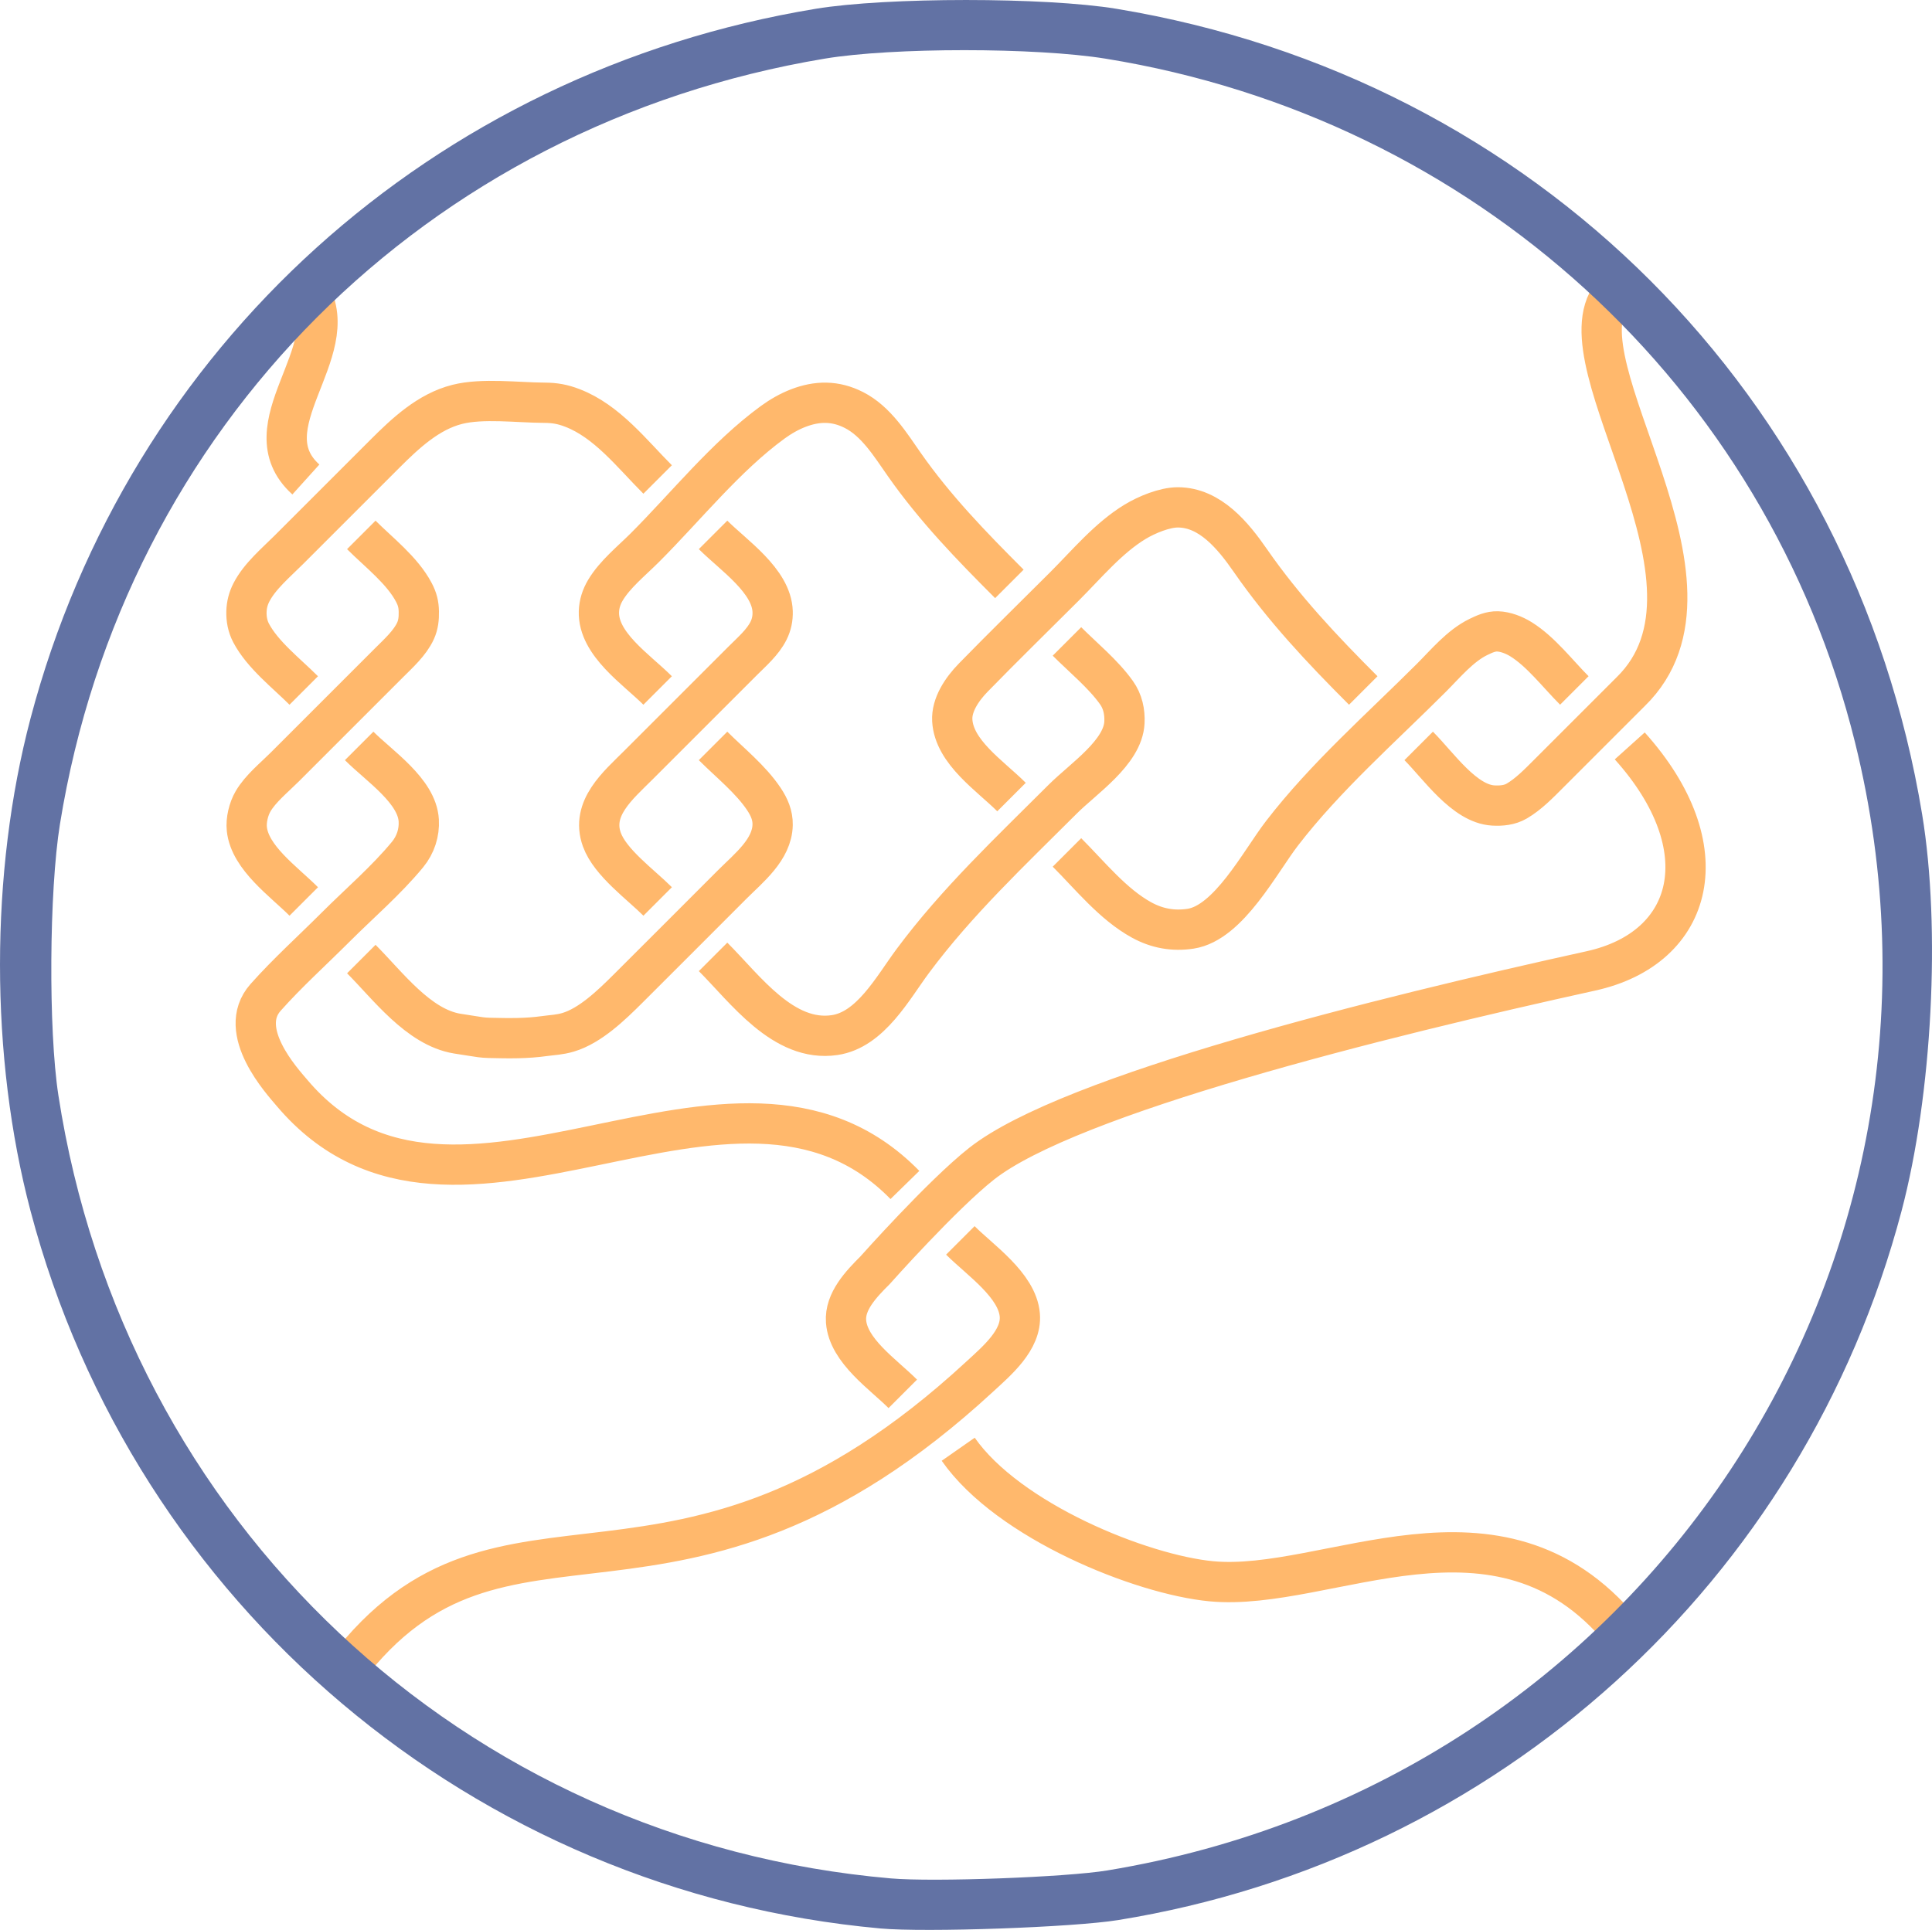 <svg xmlns:inkscape="http://www.inkscape.org/namespaces/inkscape" xmlns:sodipodi="http://sodipodi.sourceforge.net/DTD/sodipodi-0.dtd" xmlns="http://www.w3.org/2000/svg" xmlns:svg="http://www.w3.org/2000/svg" viewBox="0 0 190.451 190.287" version="1.1" id="svg21826" xml:space="preserve" inkscape:version="1.3 (0e150ed6c4, 2023-07-21)" sodipodi:docname="GenMont.svg">
    <sodipodi:namedview id="namedview21828" pagecolor="#ffffff" bordercolor="#666666" borderopacity="1.0" inkscape:showpageshadow="2" inkscape:pageopacity="0.0" inkscape:pagecheckerboard="0" inkscape:deskcolor="#d1d1d1" inkscape:document-units="mm" showgrid="false" inkscape:zoom="2.3786088" inkscape:cx="63.062072" inkscape:cy="109.5178" inkscape:window-width="1920" inkscape:window-height="1120" inkscape:window-x="-11" inkscape:window-y="-11" inkscape:window-maximized="1" inkscape:current-layer="layer1"/>
    <defs id="defs21823"/>
    <g inkscape:label="Layer 1" inkscape:groupmode="layer" id="layer1" transform="translate(-9.223,-48.352)">
        <path class="stroke-orange" style="fill:none;stroke:#ffb86c;stroke-width:3.971;stroke-dasharray:none;stroke-opacity:1" d="m 39.165,116.435 c -1.708,-1.708 -4.058,-3.519 -5.191,-5.674 -0.34,-0.646 -0.477,-1.381 -0.456,-2.102 0.02,-0.665 0.173,-1.282 0.485,-1.891 0.821,-1.602 2.43,-2.942 3.691,-4.203 l 9.457,-9.457 c 2.055,-2.054 4.311,-4.168 7.145,-4.884 2.506,-0.633 5.946,-0.173 8.616,-0.16 1.007,0.005 1.782,0.145 2.732,0.51 3.427,1.316 5.868,4.517 8.406,7.055 m 0,20.805 c -2.085,-2.085 -5.888,-4.58 -5.788,-7.776 0.024,-0.755 0.253,-1.457 0.635,-2.102 0.936,-1.579 2.597,-2.909 3.891,-4.203 4.051,-4.051 7.978,-8.987 12.609,-12.365 1.546,-1.127 3.418,-1.96 5.254,-1.922 0.963,0.02 1.85,0.261 2.732,0.706 2.197,1.109 3.614,3.426 4.985,5.385 3.037,4.338 6.623,8.035 10.356,11.768 M 39.742,77.165 c 3.47,5.907 -6.137,13.26 -0.367,18.465 m 69.56,31.312 c -2.096,-2.096 -5.668,-4.43 -5.84,-7.565 -0.083,-1.515 0.94,-3.052 2.06,-4.203 2.971,-3.05 6.023,-6.026 9.033,-9.036 2.163,-2.163 4.306,-4.748 6.935,-6.341 1.138,-0.689 2.9,-1.418 4.203,-1.418 3.186,0 5.467,2.811 7.15,5.237 3.284,4.734 7.069,8.755 11.133,12.819 M 44.839,101.094 c 1.729,1.729 4.041,3.493 5.185,5.674 0.343,0.654 0.473,1.181 0.485,1.891 0.012,0.678 -0.05,1.287 -0.323,1.891 -0.542,1.196 -1.693,2.23 -2.615,3.152 l -10.297,10.297 c -1.034,1.034 -2.364,2.1 -3.104,3.362 -0.446,0.761 -0.707,1.865 -0.614,2.732 0.304,2.842 3.624,5.158 5.61,7.145 m 40.349,-36.146 c 2.012,2.012 5.777,4.525 5.872,7.565 0.021,0.671 -0.11,1.296 -0.408,1.891 -0.569,1.138 -1.632,2.052 -2.522,2.942 l -10.297,10.297 c -2.004,2.004 -4.728,4.26 -3.606,7.355 0.819,2.26 3.805,4.402 5.498,6.094 m 40.349,-4.833 c 2.265,2.265 4.523,5.104 7.355,6.659 1.53,0.84 3.129,1.122 4.833,0.862 3.748,-0.573 6.839,-6.59 9.013,-9.412 4.3,-5.584 9.758,-10.365 14.734,-15.341 1.393,-1.393 2.832,-3.143 4.623,-4.014 0.619,-0.301 1.21,-0.567 1.891,-0.549 0.771,0.021 1.633,0.357 2.312,0.779 1.962,1.219 3.623,3.414 5.254,5.045 m -50.016,-4.833 c 1.595,1.595 3.576,3.212 4.878,5.044 0.625,0.878 0.838,1.902 0.788,2.942 -0.144,2.964 -4.048,5.528 -6.086,7.565 -5.149,5.149 -10.441,10.116 -14.788,15.971 -1.967,2.649 -4.152,6.769 -7.698,7.292 -5.046,0.744 -8.797,-4.531 -11.979,-7.712 M 168.117,77.421 c -5.345,6.886 12.852,28.389 1.859,39.126 l -8.084,8.084 c -0.962,0.961 -1.978,2.018 -3.152,2.704 -0.698,0.407 -1.511,0.484 -2.312,0.439 -2.867,-0.161 -5.401,-3.921 -7.355,-5.875 m -104.445,0 c 2.002,2.002 5.713,4.438 5.875,7.355 0.066,1.19 -0.303,2.382 -1.111,3.362 -2.098,2.546 -4.741,4.81 -7.076,7.145 -2.296,2.296 -4.754,4.508 -6.912,6.935 -2.939,3.306 1.64,8.278 2.612,9.426 16.058,18.97 43.494,-8.244 60.411,9.068 M 79.514,121.899 c 1.66,1.66 3.72,3.294 5.022,5.254 0.518,0.78 0.869,1.588 0.851,2.522 -0.047,2.449 -2.354,4.257 -3.981,5.884 -3.432,3.432 -6.858,6.874 -10.297,10.297 -1.603,1.595 -3.705,3.635 -5.884,4.28 -0.859,0.254 -1.529,0.262 -2.312,0.371 -1.81,0.252 -3.452,0.229 -5.464,0.18 -0.641,-0.016 -1.067,-0.09 -1.681,-0.19 -0.502,-0.082 -0.94,-0.143 -1.471,-0.23 -3.835,-0.628 -6.855,-4.751 -9.457,-7.352 M 169.879,121.899 c 9.002,10.018 6.41,19.93 -3.826,22.184 -20.804,4.581 -51.389,12.183 -60.06,19.006 -3.893,3.063 -10.508,10.508 -10.508,10.508 -1.353,1.353 -3.007,3.069 -2.86,5.044 0.215,2.898 3.651,5.204 5.592,7.145 m 5.674,-15.131 c 1.951,1.951 5.613,4.42 5.861,7.355 0.209,2.462 -2.287,4.541 -3.97,6.094 -30.012,27.709 -47.004,8.564 -62.45,28.887 M 103.681,191.248 c 4.954,7.094 18.039,12.357 24.941,13.017 11.518,1.102 28.269,-9.784 40.478,4.91" id="path177" sodipodi:nodetypes="csssccsssccsssssssccccssssssccsssccssccsscssccsssssssccsssssccccssccsssssccsssssssssccsscsccssccsc"/>
        <path class="fill-highlight" style="display:inline;fill:#6272a4;fill-opacity:1;stroke:none;stroke-width:0.353;stroke-opacity:1" d="M 95.987,238.496 C 55.967,234.87 22.49,206.592 12.233,167.749 c -4.013,-15.198 -4.013,-33.368 0,-48.566 9.679,-36.655 39.637,-63.734 77.404,-69.965 6.992,-1.154 22.642,-1.154 29.633,0 41.257,6.807 72.624,38.175 79.432,79.432 1.85,11.211 0.998,27.642 -2.028,39.1 -9.657,36.57 -39.811,63.872 -77.228,69.921 -4.454,0.72 -18.982,1.232 -23.46,0.826 z m 22.401,-5.72 c 52.755,-8.696 86.477,-59.58 73.701,-111.214 -8.705,-35.184 -37.597,-61.553 -73.878,-67.425 -6.899,-1.117 -21.007,-1.118 -27.693,-0.002 -39.313,6.559 -69.068,36.348 -75.385,75.472 -1.068,6.615 -1.147,20.3 -0.155,26.737 6.488,42.08 39.945,73.561 82.067,77.22 4.23,0.367 17.254,-0.113 21.343,-0.787 z" id="path21850" inkscape:label="path21850"/>

    </g>
</svg>
